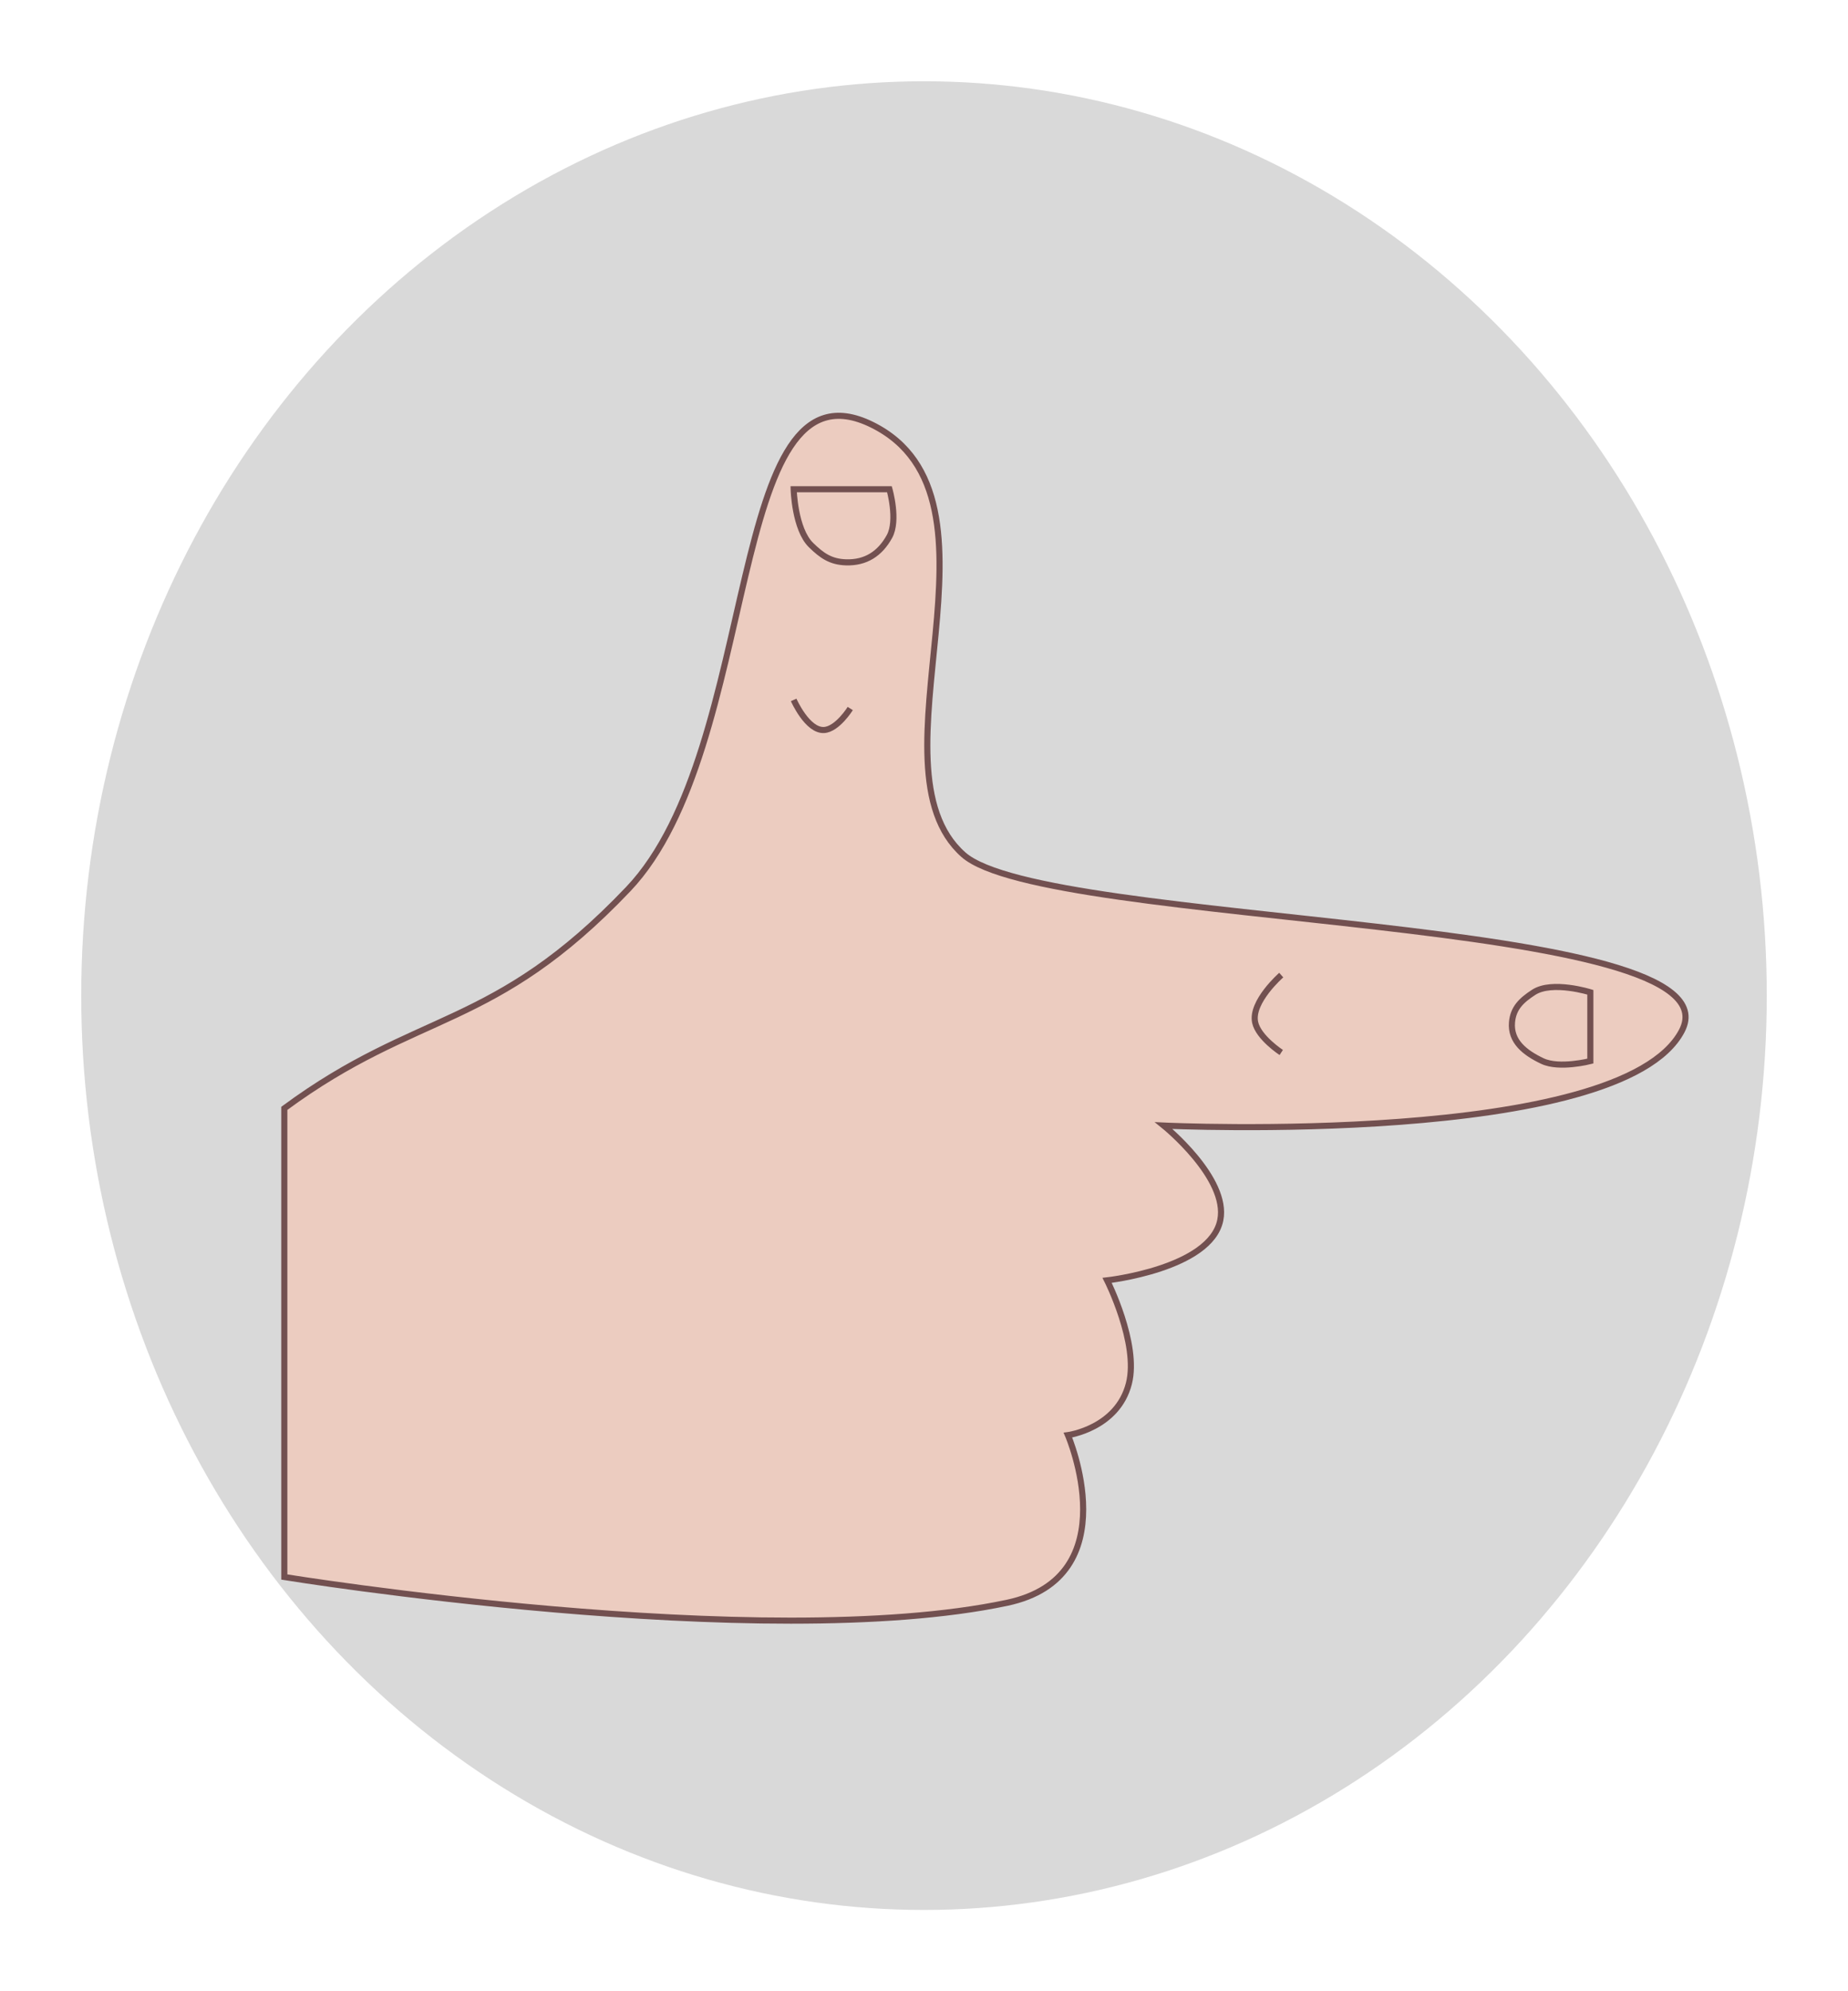 <svg width="91" height="98" viewBox="0 0 91 98" fill="none" xmlns="http://www.w3.org/2000/svg">
<g filter="url(#filter0_d_149_245)">
<ellipse cx="45.5" cy="45" rx="41.5" ry="45" fill="#D9D9D9"/>
<g filter="url(#filter1_d_149_245)">
<path d="M14 69.302V46.237C20.614 41.362 24.29 42.429 30.936 35.446C37.581 28.463 35.652 8.995 42.941 12.592C50.229 16.19 42.499 29.387 47.442 33.753C51.516 37.35 85.816 36.715 82.814 42.429C79.813 48.142 57.304 47.084 57.304 47.084C57.304 47.084 60.508 49.668 60.09 51.739C59.608 54.133 54.517 54.702 54.517 54.702C54.517 54.702 56.089 57.816 55.589 59.78C55.026 61.991 52.587 62.319 52.587 62.319C52.587 62.319 55.589 69.302 49.586 70.572C37.526 73.123 14 69.302 14 69.302Z" fill="#ECCCC0"/>
<path d="M39.082 26.135C39.082 26.135 39.755 27.667 40.582 27.616C41.235 27.576 41.869 26.558 41.869 26.558M63.092 39.678C63.092 39.678 61.588 40.993 61.806 42.005C61.966 42.751 63.092 43.487 63.092 43.487M14 46.237V69.302C14 69.302 37.526 73.123 49.586 70.572C55.589 69.302 52.587 62.319 52.587 62.319C52.587 62.319 55.026 61.991 55.589 59.78C56.089 57.816 54.517 54.702 54.517 54.702C54.517 54.702 59.608 54.133 60.09 51.739C60.508 49.668 57.304 47.084 57.304 47.084C57.304 47.084 79.813 48.142 82.814 42.429C85.816 36.715 51.516 37.35 47.442 33.753C42.499 29.387 50.229 16.19 42.941 12.592C35.652 8.995 37.581 28.463 30.936 35.446C24.29 42.429 20.614 41.362 14 46.237ZM78.312 40.524V43.91C78.312 43.91 76.785 44.302 75.954 43.91C75.093 43.503 74.374 42.944 74.454 42.005C74.514 41.297 74.923 40.914 75.525 40.524C76.436 39.936 78.312 40.524 78.312 40.524ZM39.082 15.767H43.798C43.798 15.767 44.239 17.296 43.798 18.094C43.331 18.941 42.63 19.396 41.654 19.364C40.906 19.339 40.472 19.037 39.939 18.517C39.13 17.727 39.082 15.767 39.082 15.767Z" stroke="#725050" stroke-width="0.3"/>
</g>
</g>
<defs>
<filter id="filter0_d_149_245" x="0" y="0" width="91" height="98" filterUnits="userSpaceOnUse" color-interpolation-filters="sRGB">
<feFlood flood-opacity="0" result="BackgroundImageFix"/>
<feColorMatrix in="SourceAlpha" type="matrix" values="0 0 0 0 0 0 0 0 0 0 0 0 0 0 0 0 0 0 127 0" result="hardAlpha"/>
<feOffset dy="4"/>
<feGaussianBlur stdDeviation="2"/>
<feComposite in2="hardAlpha" operator="out"/>
<feColorMatrix type="matrix" values="0 0 0 0 0 0 0 0 0 0 0 0 0 0 0 0 0 0 0.25 0"/>
<feBlend mode="normal" in2="BackgroundImageFix" result="effect1_dropShadow_149_245"/>
<feBlend mode="normal" in="SourceGraphic" in2="effect1_dropShadow_149_245" result="shape"/>
</filter>
<filter id="filter1_d_149_245" x="9.538" y="12.003" width="77.925" height="68.222" filterUnits="userSpaceOnUse" color-interpolation-filters="sRGB">
<feFlood flood-opacity="0" result="BackgroundImageFix"/>
<feColorMatrix in="SourceAlpha" type="matrix" values="0 0 0 0 0 0 0 0 0 0 0 0 0 0 0 0 0 0 127 0" result="hardAlpha"/>
<feOffset dy="4.312"/>
<feGaussianBlur stdDeviation="2.156"/>
<feComposite in2="hardAlpha" operator="out"/>
<feColorMatrix type="matrix" values="0 0 0 0 0 0 0 0 0 0 0 0 0 0 0 0 0 0 0.25 0"/>
<feBlend mode="normal" in2="BackgroundImageFix" result="effect1_dropShadow_149_245"/>
<feBlend mode="normal" in="SourceGraphic" in2="effect1_dropShadow_149_245" result="shape"/>
</filter>
</defs>
</svg>
